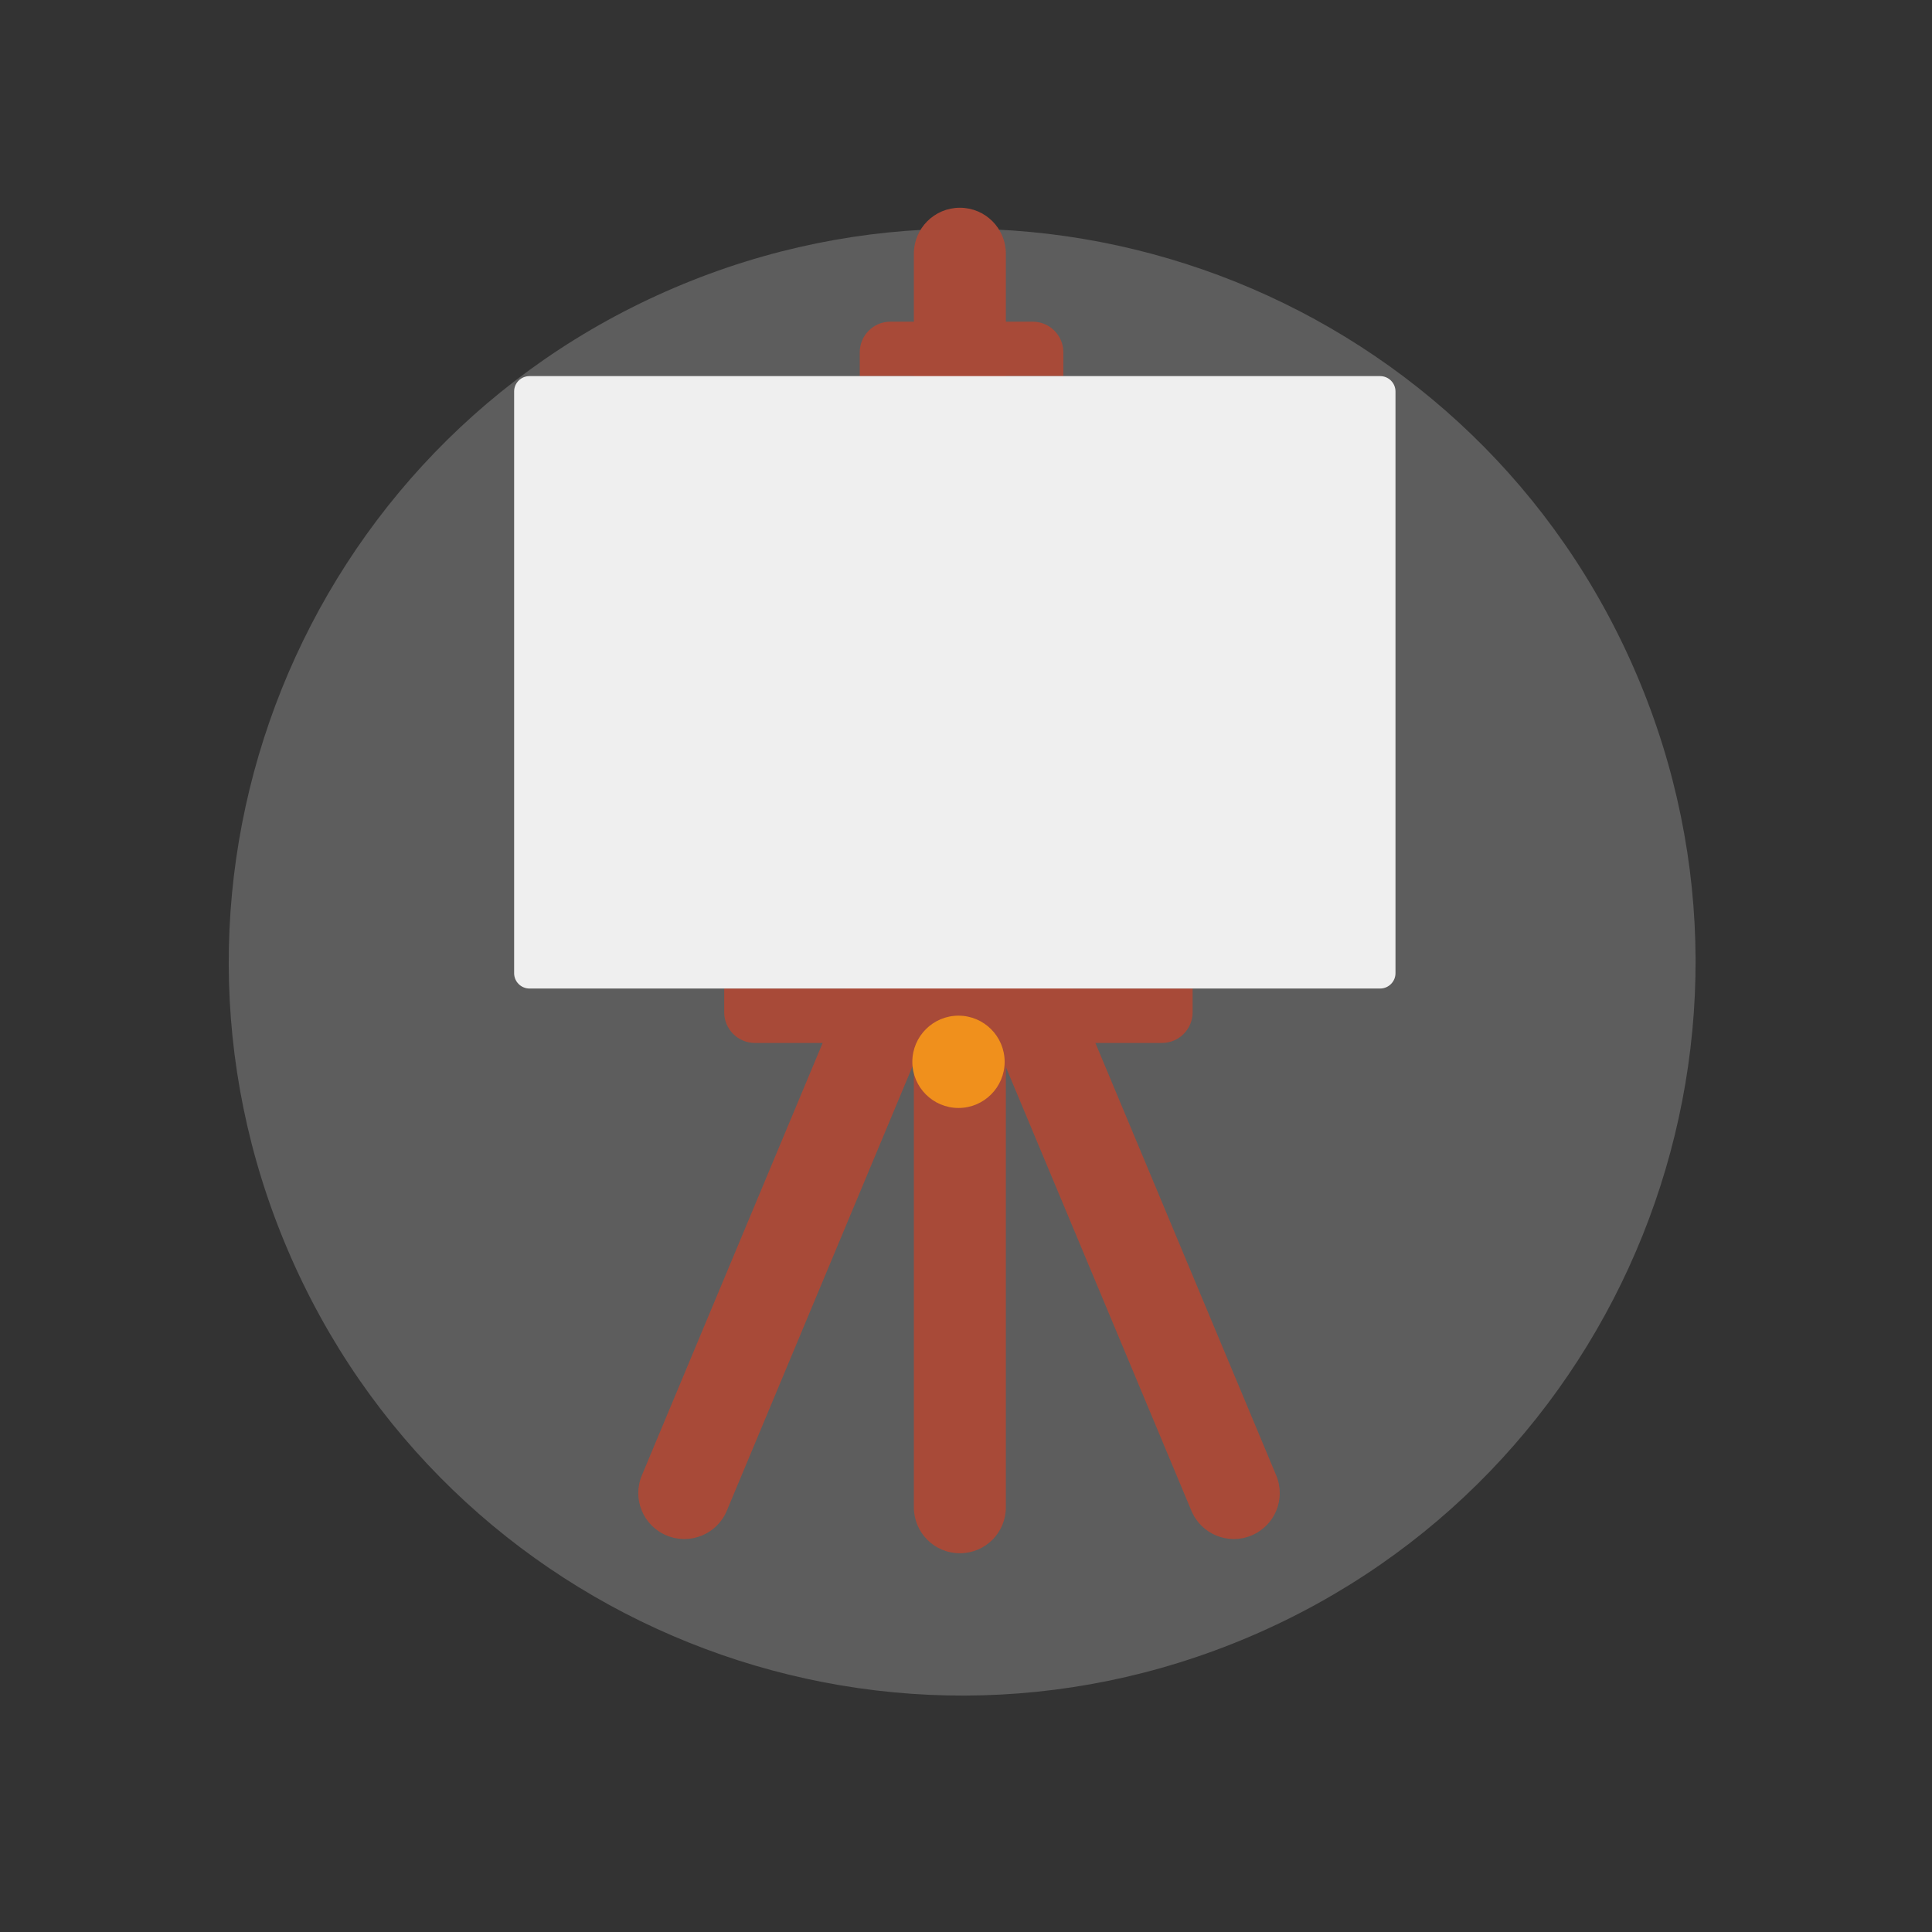<svg width="126" height="126" viewBox="0 0 126 126" fill="none" xmlns="http://www.w3.org/2000/svg">
<rect x="0" y="0" width="126" height="126" fill="#333333" stroke="none"/>
<g opacity="0.45">
<path opacity="0.45" d="M81.514 106.734C105.806 96.371 117.098 68.277 106.734 43.985C96.371 19.693 68.277 8.401 43.985 18.765C19.693 29.128 8.401 57.222 18.765 81.514C29.128 105.806 57.222 117.098 81.514 106.734Z" fill="white"/>
</g>
<path d="M65.6 98.299C65.6 99.959 64.26 101.299 62.6 101.299C60.94 101.299 59.6 99.959 59.6 98.299V47.799H65.6V98.299Z" fill="#A84A38"/>
<path d="M65.6 68.049H59.6V16.549C59.6 14.889 60.94 13.549 62.6 13.549C64.26 13.549 65.6 14.889 65.6 16.549V68.049Z" fill="#A84A38"/>
<path d="M47.4 98.529C46.76 100.059 45 100.779 43.47 100.139C41.94 99.499 41.22 97.749 41.86 96.219L59.96 52.929L65.49 55.239L47.4 98.529Z" fill="#A84A38"/>
<path d="M77.7 98.529C78.34 100.059 80.1 100.779 81.62 100.139C83.15 99.499 83.87 97.749 83.23 96.219L65.13 52.929L59.6 55.239L77.7 98.529Z" fill="#A84A38"/>
<path d="M69.35 24.529H56.07V22.979C56.07 21.879 56.96 20.979 58.07 20.979H67.35C68.45 20.979 69.35 21.869 69.35 22.979V24.529Z" fill="#A84A38"/>
<path d="M77.78 66.019C77.78 67.119 76.89 68.019 75.78 68.019H49.23C48.13 68.019 47.23 67.119 47.23 66.019V64.469H77.78V66.019Z" fill="#A84A38"/>
<path d="M91.01 63.469C91.01 64.019 90.56 64.469 90.01 64.469H34.53C33.98 64.469 33.53 64.019 33.53 63.469V25.529C33.53 24.979 33.98 24.529 34.53 24.529H90.01C90.56 24.529 91.01 24.979 91.01 25.529V63.469Z" fill="#EFEFEF"/>
<path d="M65.52 69.249C65.52 70.909 64.17 72.259 62.51 72.259C60.85 72.259 59.5 70.909 59.5 69.249C59.5 67.589 60.85 66.239 62.51 66.239C64.17 66.239 65.52 67.589 65.52 69.249Z" fill="#F0901C"/>
</svg>
